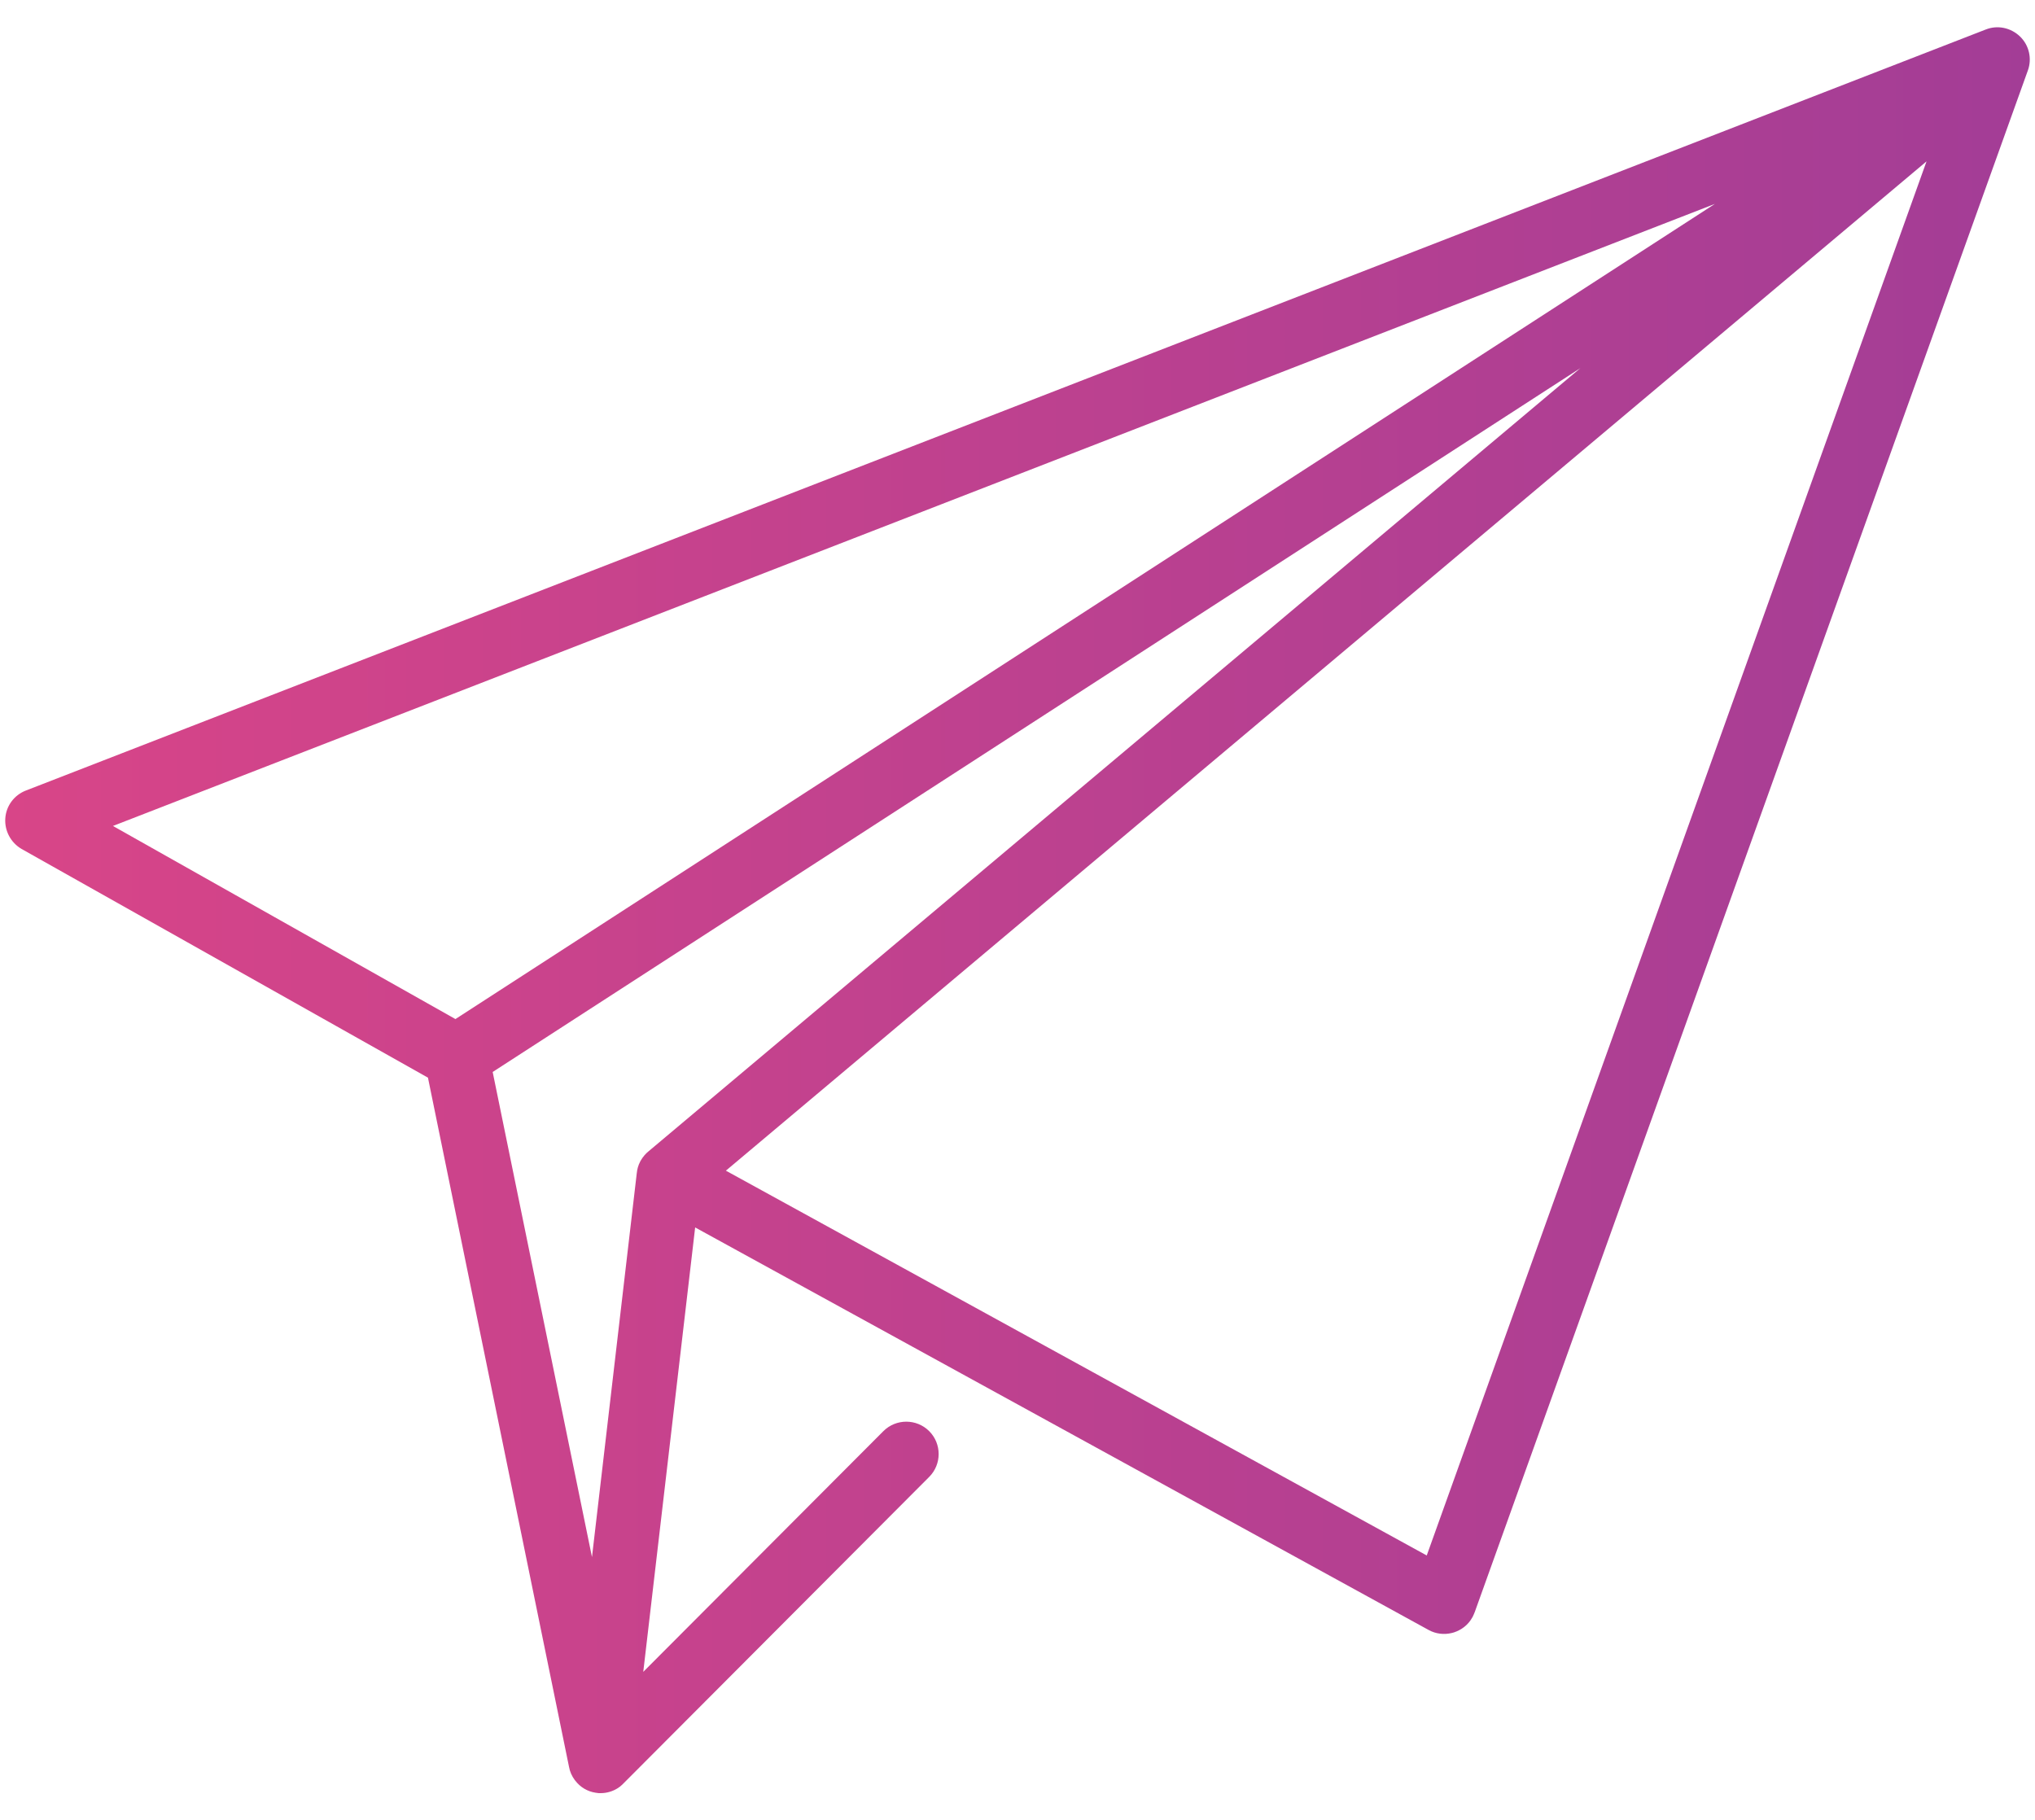 <?xml version="1.0" encoding="utf-8"?>
<!-- Generator: Adobe Illustrator 23.0.0, SVG Export Plug-In . SVG Version: 6.00 Build 0)  -->
<svg version="1.1" id="Layer_1" xmlns="http://www.w3.org/2000/svg" xmlns:xlink="http://www.w3.org/1999/xlink" x="0px" y="0px"
	 viewBox="-293 2.4 1000 894.6" style="enable-background:new -293 2.4 1000 894.6;" xml:space="preserve">
<style type="text/css">
	.st0{fill:url(#SVGID_1_);}
</style>
<linearGradient id="SVGID_1_" gradientUnits="userSpaceOnUse" x1="-290.404" y1="449.705" x2="704.404" y2="449.705">
	<stop  offset="0" style="stop-color:#D84588"/>
	<stop  offset="1" style="stop-color:#A33D96"/>
</linearGradient>
<path class="st0" d="M699.6,20.3c-4.5-4.3-11-5.7-16.8-3.4l-963.1,374c-5.7,2.2-9.7,7.5-10.1,13.7c-0.4,6.1,2.7,11.9,8,15L-82.7,532
	l69.3,338.6c0.4,2.4,1.4,4.6,2.8,6.5c0.1,0.2,0.3,0.3,0.4,0.5c2.4,3.1,5.9,5.2,9.9,5.8c0.5,0.1,1,0.1,1.5,0.2c0.3,0,0.7,0,1,0
	c3,0,5.9-0.9,8.3-2.4c0.8-0.5,1.6-1.1,2.3-1.8c0.2-0.2,0.4-0.4,0.6-0.6l150.2-150.6c6.2-6.2,6.2-16.3,0-22.5
	c-6.2-6.2-16.3-6.2-22.5,0l-118,118.3l25.5-218.4l360.4,197.8c3.6,2,7.7,2.4,11.4,1.5c0.4-0.1,0.8-0.2,1.1-0.3
	c3.6-1.2,6.9-3.6,8.9-7.2c0.1-0.2,0.2-0.3,0.3-0.5c0.4-0.8,0.7-1.6,1-2.3L703.5,37C705.6,31.2,704.1,24.6,699.6,20.3z M-237.5,408.3
	l787.2-305.7L-69.2,503.2L-237.5,408.3z M25.8,568.1c-1.5,1.2-2.8,2.7-3.8,4.4c-0.1,0.2-0.3,0.5-0.4,0.7c-1,1.9-1.5,3.8-1.7,5.8
	l-22,188.6l-48.8-238.4l534.5-345.9L25.8,568.1z M408.1,766.8L63.7,577.7L653.7,81.7L408.1,766.8z"/>
</svg>
